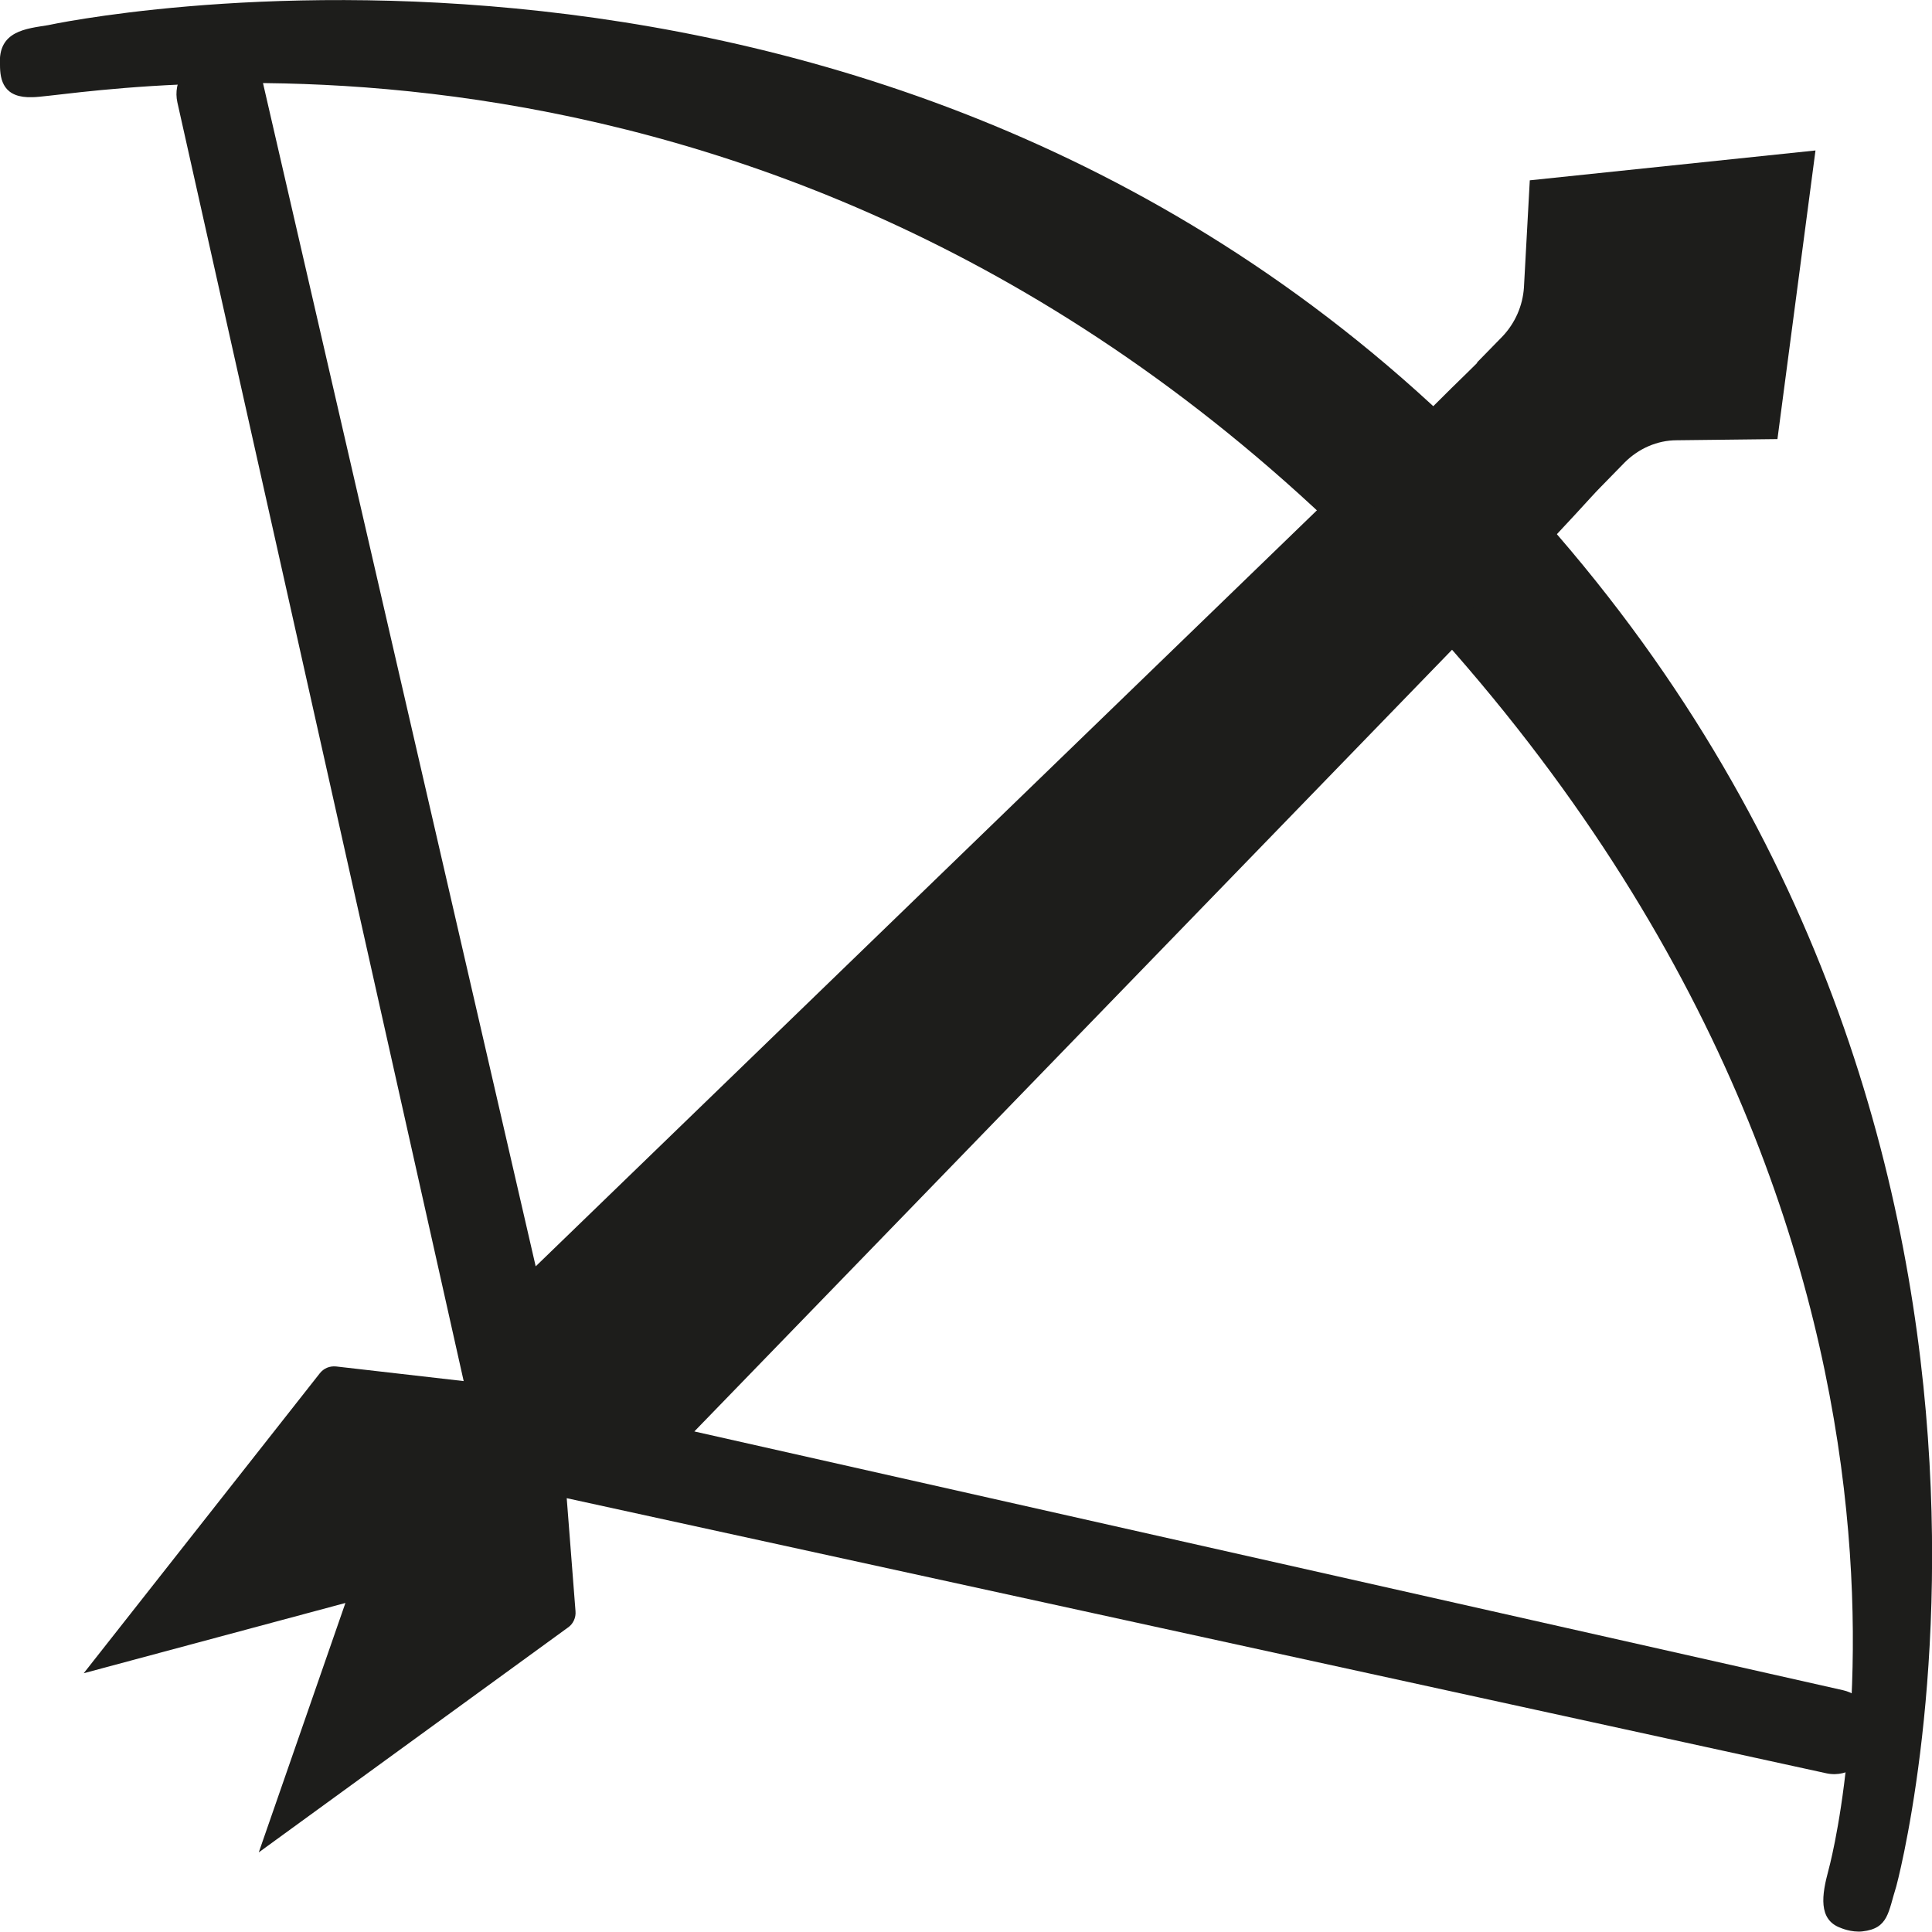 <?xml version="1.0" encoding="UTF-8"?>
<svg id="Livello_2" data-name="Livello 2" xmlns="http://www.w3.org/2000/svg" viewBox="0 0 33 33">
  <defs>
    <style>
      .cls-1 {
        fill: #1d1d1b;
        stroke-width: 0px;
      }
    </style>
  </defs>
  <g id="icone">
    <g id="arco">
      <path class="cls-1" d="M5.46,23.46l-4.03,5.12,4.47-1.2-1.48,4.26,5.28-3.84c.09-.06.14-.17.13-.28l-.15-1.93,21.52,4.7c.38.08.74-.2.77-.6v-.15c.03-.32-.18-.6-.49-.67l-19.62-4.42,12.94-13.35c.37-.38.43-.81.05-1.19l-1.09-1.11c-.36-.37-.91-.44-1.28-.07l-13.33,12.9L4.49,1.41c-.08-.34-.41-.56-.74-.49l-.22.05c-.35.07-.58.42-.5.78l4.89,21.84-2.18-.25c-.11-.01-.21.03-.28.12Z"/>
      <path class="cls-1" d="M0,1.11h0C-.04.52.46.49.82.43.82.43,15.11-2.68,25.42,7.85c10.64,10.88,6.97,24.37,6.97,24.37-.14.44-.13.72-.58.77-.19.02-.37-.06-.37-.06-.39-.14-.32-.57-.21-.98,0,0,3.1-11.08-7.58-22.1C13.36-.76,1.43,1.65.56,1.66.06,1.68,0,1.37,0,1.11Z"/>
      <path class="cls-1" d="M25.23,6.19l.43-.44c.22-.23.35-.53.37-.84l.1-1.83,4.88-.51-.65,4.93-1.72.02c-.33,0-.65.14-.89.38l-.43.44c-.25.25-2,2.27-2.25,2.02l-1.75-1.88c-.25-.25,1.66-2.02,1.91-2.28Z"/>
    </g>
  </g>
</svg>